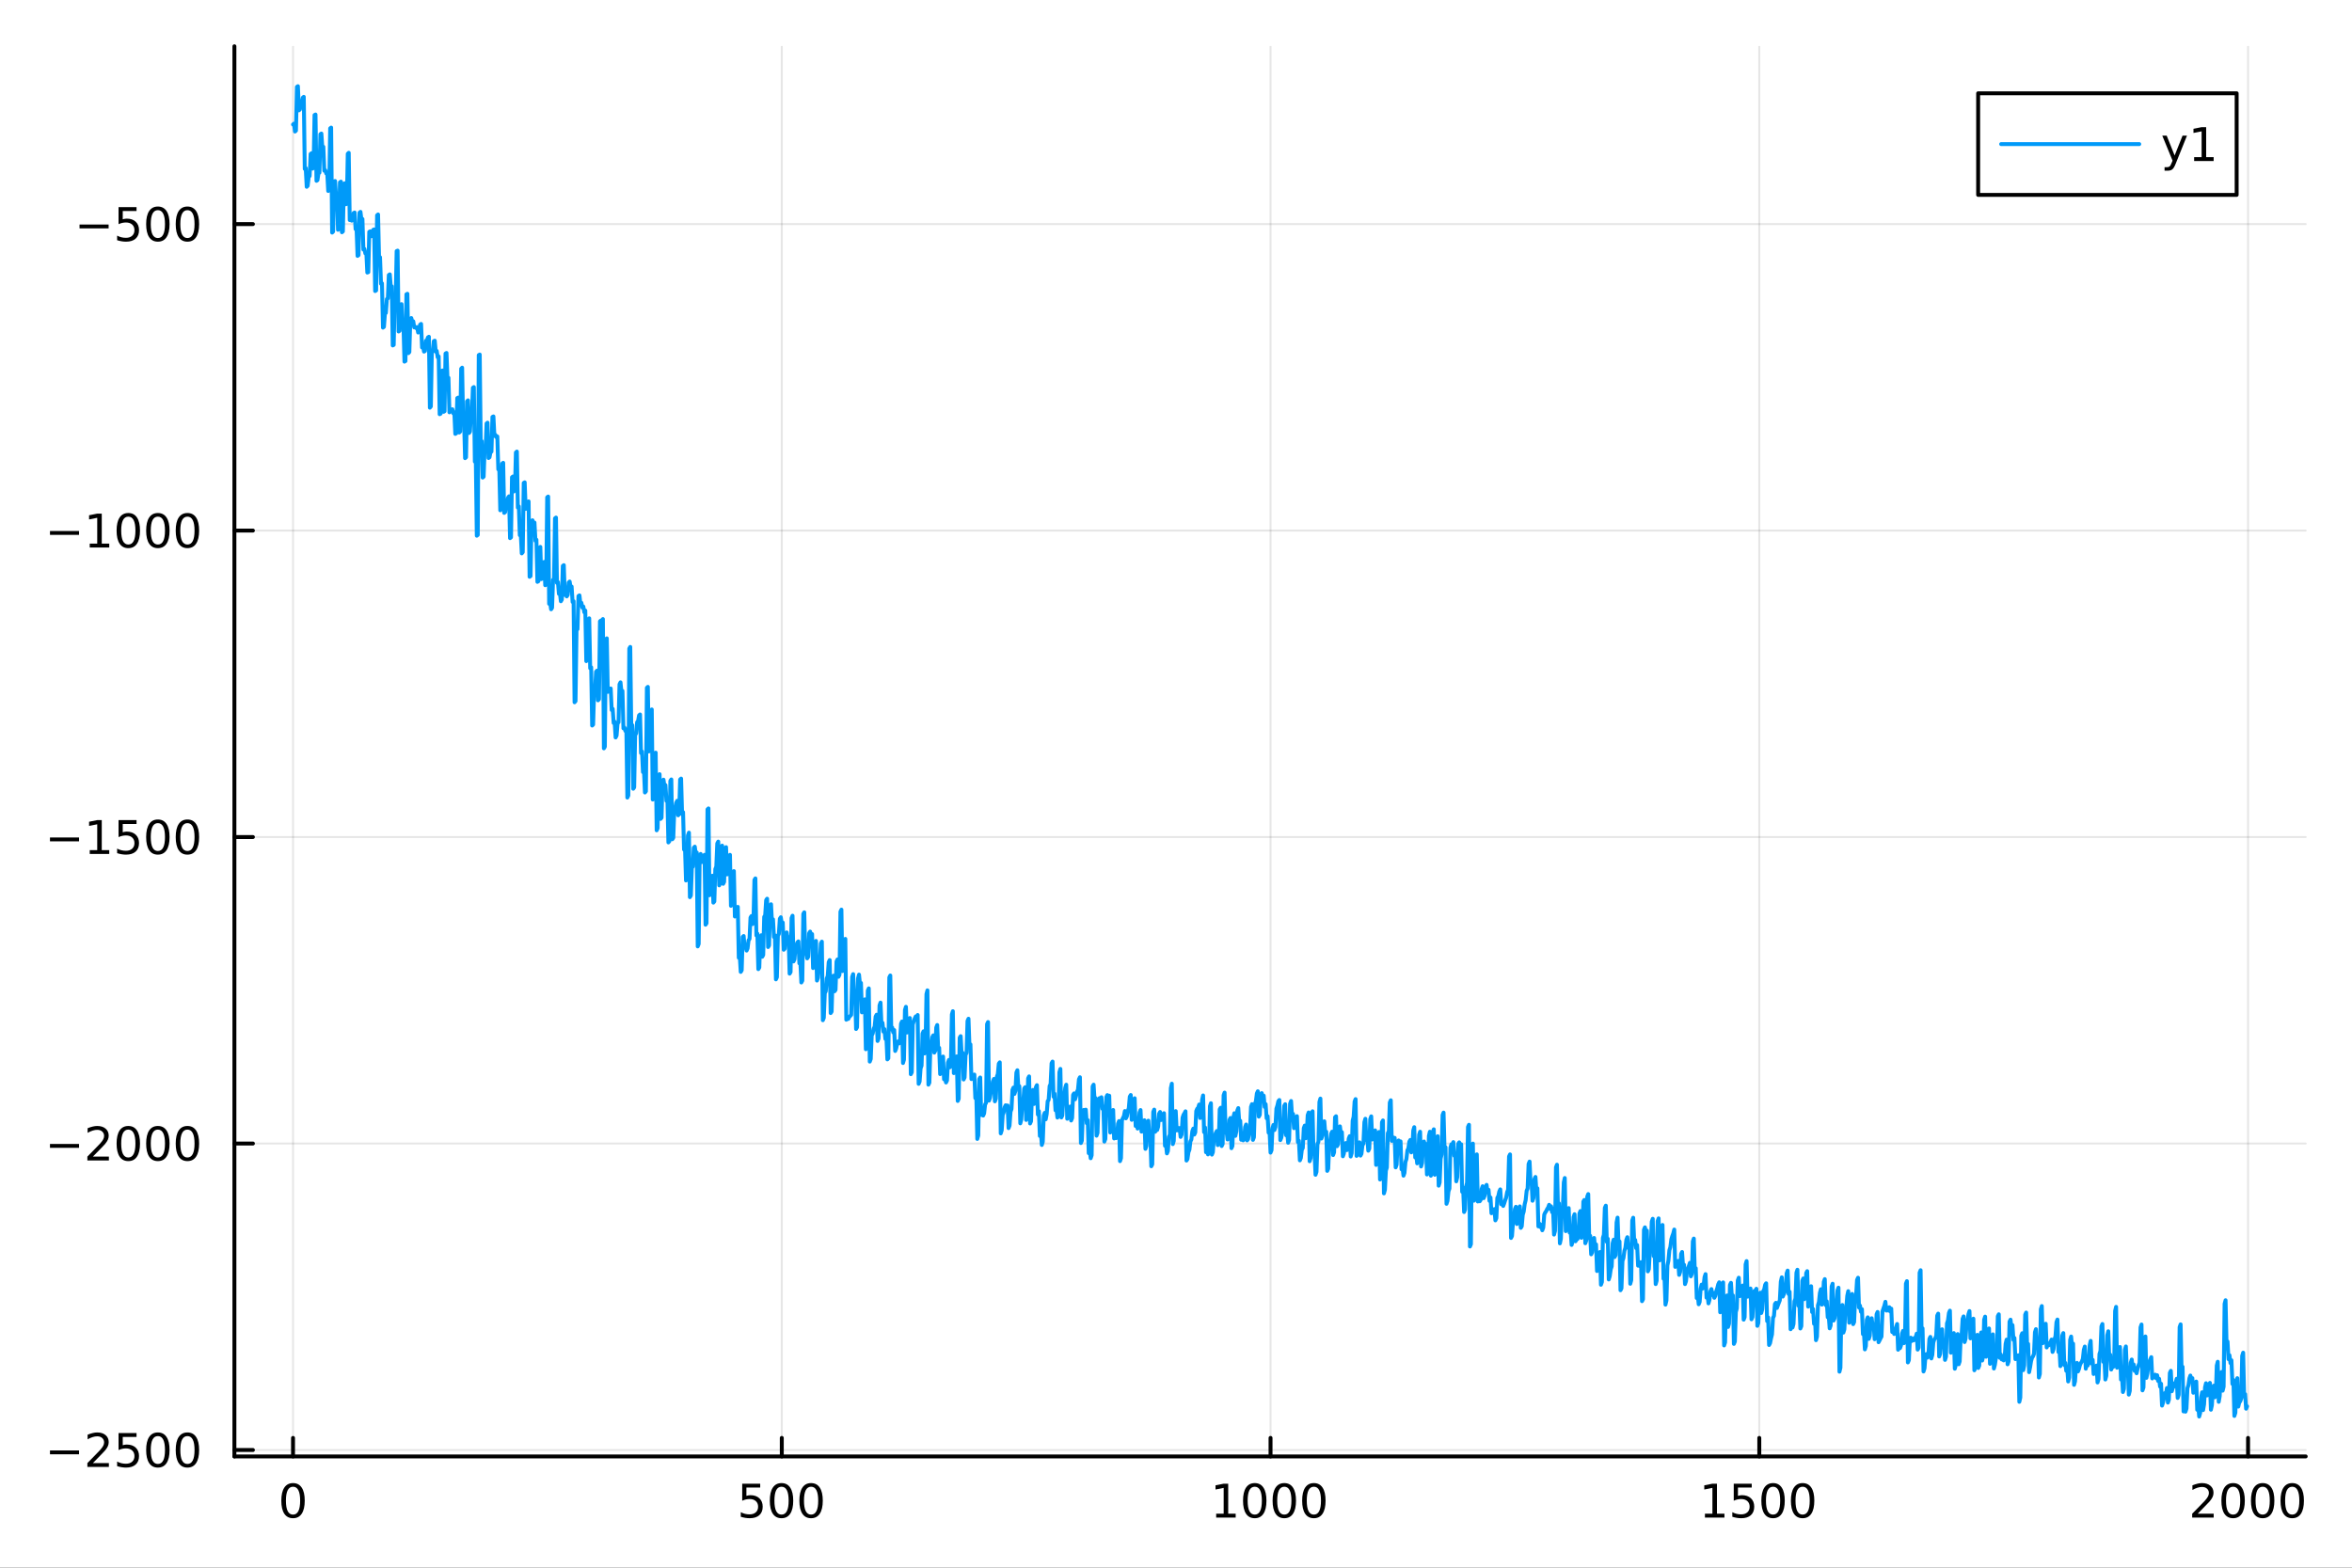 <?xml version="1.0" encoding="utf-8"?>
<svg xmlns="http://www.w3.org/2000/svg" xmlns:xlink="http://www.w3.org/1999/xlink" width="600" height="400" viewBox="0 0 2400 1600">
<rect x="0" y="0" width="2400" height="1600" fill="#333333" stroke="none"/>
<defs>
  <clipPath id="clip450">
    <rect x="0" y="0" width="2400" height="1600"/>
  </clipPath>
</defs>
<path clip-path="url(#clip450)" d="M0 1600 L2400 1600 L2400 0 L0 0  Z" fill="#ffffff" fill-rule="evenodd" fill-opacity="1"/>
<defs>
  <clipPath id="clip451">
    <rect x="480" y="0" width="1681" height="1600"/>
  </clipPath>
</defs>
<path clip-path="url(#clip450)" d="M239.19 1486.45 L2352.76 1486.45 L2352.76 47.244 L239.19 47.244  Z" fill="#ffffff" fill-rule="evenodd" fill-opacity="1"/>
<defs>
  <clipPath id="clip452">
    <rect x="239" y="47" width="2115" height="1440"/>
  </clipPath>
</defs>
<polyline clip-path="url(#clip452)" style="stroke:#000000; stroke-linecap:round; stroke-linejoin:round; stroke-width:2; stroke-opacity:0.1; fill:none" points="299.008,1486.45 299.008,47.244 "/>
<polyline clip-path="url(#clip452)" style="stroke:#000000; stroke-linecap:round; stroke-linejoin:round; stroke-width:2; stroke-opacity:0.1; fill:none" points="797.74,1486.45 797.74,47.244 "/>
<polyline clip-path="url(#clip452)" style="stroke:#000000; stroke-linecap:round; stroke-linejoin:round; stroke-width:2; stroke-opacity:0.1; fill:none" points="1296.47,1486.45 1296.47,47.244 "/>
<polyline clip-path="url(#clip452)" style="stroke:#000000; stroke-linecap:round; stroke-linejoin:round; stroke-width:2; stroke-opacity:0.1; fill:none" points="1795.2,1486.45 1795.2,47.244 "/>
<polyline clip-path="url(#clip452)" style="stroke:#000000; stroke-linecap:round; stroke-linejoin:round; stroke-width:2; stroke-opacity:0.1; fill:none" points="2293.94,1486.45 2293.94,47.244 "/>
<polyline clip-path="url(#clip450)" style="stroke:#000000; stroke-linecap:round; stroke-linejoin:round; stroke-width:4; stroke-opacity:1; fill:none" points="239.19,1486.45 2352.76,1486.45 "/>
<polyline clip-path="url(#clip450)" style="stroke:#000000; stroke-linecap:round; stroke-linejoin:round; stroke-width:4; stroke-opacity:1; fill:none" points="299.008,1486.45 299.008,1467.55 "/>
<polyline clip-path="url(#clip450)" style="stroke:#000000; stroke-linecap:round; stroke-linejoin:round; stroke-width:4; stroke-opacity:1; fill:none" points="797.74,1486.45 797.74,1467.55 "/>
<polyline clip-path="url(#clip450)" style="stroke:#000000; stroke-linecap:round; stroke-linejoin:round; stroke-width:4; stroke-opacity:1; fill:none" points="1296.47,1486.45 1296.47,1467.55 "/>
<polyline clip-path="url(#clip450)" style="stroke:#000000; stroke-linecap:round; stroke-linejoin:round; stroke-width:4; stroke-opacity:1; fill:none" points="1795.2,1486.45 1795.2,1467.55 "/>
<polyline clip-path="url(#clip450)" style="stroke:#000000; stroke-linecap:round; stroke-linejoin:round; stroke-width:4; stroke-opacity:1; fill:none" points="2293.94,1486.45 2293.94,1467.55 "/>
<path clip-path="url(#clip450)" d="M299.008 1517.37 Q295.397 1517.37 293.568 1520.93 Q291.763 1524.47 291.763 1531.6 Q291.763 1538.71 293.568 1542.27 Q295.397 1545.82 299.008 1545.82 Q302.643 1545.82 304.448 1542.27 Q306.277 1538.71 306.277 1531.6 Q306.277 1524.47 304.448 1520.93 Q302.643 1517.37 299.008 1517.37 M299.008 1513.66 Q304.818 1513.66 307.874 1518.27 Q310.953 1522.85 310.953 1531.6 Q310.953 1540.33 307.874 1544.94 Q304.818 1549.52 299.008 1549.52 Q293.198 1549.52 290.119 1544.94 Q287.064 1540.33 287.064 1531.6 Q287.064 1522.85 290.119 1518.27 Q293.198 1513.66 299.008 1513.66 Z" fill="#000000" fill-rule="nonzero" fill-opacity="1" /><path clip-path="url(#clip450)" d="M757.358 1514.29 L775.715 1514.29 L775.715 1518.22 L761.641 1518.22 L761.641 1526.7 Q762.659 1526.35 763.678 1526.19 Q764.696 1526 765.715 1526 Q771.502 1526 774.881 1529.17 Q778.261 1532.34 778.261 1537.76 Q778.261 1543.34 774.789 1546.44 Q771.317 1549.52 764.997 1549.52 Q762.821 1549.52 760.553 1549.15 Q758.307 1548.78 755.9 1548.04 L755.9 1543.34 Q757.983 1544.47 760.206 1545.03 Q762.428 1545.58 764.905 1545.58 Q768.909 1545.58 771.247 1543.48 Q773.585 1541.37 773.585 1537.76 Q773.585 1534.15 771.247 1532.04 Q768.909 1529.94 764.905 1529.94 Q763.03 1529.94 761.155 1530.35 Q759.303 1530.77 757.358 1531.65 L757.358 1514.29 Z" fill="#000000" fill-rule="nonzero" fill-opacity="1" /><path clip-path="url(#clip450)" d="M797.474 1517.37 Q793.863 1517.37 792.034 1520.93 Q790.229 1524.47 790.229 1531.6 Q790.229 1538.71 792.034 1542.27 Q793.863 1545.82 797.474 1545.82 Q801.108 1545.82 802.914 1542.27 Q804.742 1538.71 804.742 1531.6 Q804.742 1524.47 802.914 1520.93 Q801.108 1517.37 797.474 1517.37 M797.474 1513.66 Q803.284 1513.66 806.34 1518.27 Q809.418 1522.85 809.418 1531.6 Q809.418 1540.33 806.34 1544.94 Q803.284 1549.52 797.474 1549.52 Q791.664 1549.52 788.585 1544.94 Q785.529 1540.33 785.529 1531.6 Q785.529 1522.85 788.585 1518.27 Q791.664 1513.66 797.474 1513.66 Z" fill="#000000" fill-rule="nonzero" fill-opacity="1" /><path clip-path="url(#clip450)" d="M827.636 1517.37 Q824.025 1517.37 822.196 1520.93 Q820.39 1524.47 820.39 1531.6 Q820.39 1538.71 822.196 1542.27 Q824.025 1545.82 827.636 1545.82 Q831.27 1545.82 833.076 1542.27 Q834.904 1538.71 834.904 1531.6 Q834.904 1524.47 833.076 1520.93 Q831.27 1517.37 827.636 1517.37 M827.636 1513.66 Q833.446 1513.66 836.501 1518.27 Q839.58 1522.85 839.58 1531.6 Q839.58 1540.33 836.501 1544.94 Q833.446 1549.52 827.636 1549.52 Q821.826 1549.52 818.747 1544.94 Q815.691 1540.33 815.691 1531.6 Q815.691 1522.85 818.747 1518.27 Q821.826 1513.66 827.636 1513.66 Z" fill="#000000" fill-rule="nonzero" fill-opacity="1" /><path clip-path="url(#clip450)" d="M1241 1544.91 L1248.64 1544.91 L1248.64 1518.55 L1240.33 1520.21 L1240.33 1515.95 L1248.59 1514.29 L1253.27 1514.29 L1253.27 1544.91 L1260.9 1544.91 L1260.9 1548.85 L1241 1548.85 L1241 1544.91 Z" fill="#000000" fill-rule="nonzero" fill-opacity="1" /><path clip-path="url(#clip450)" d="M1280.35 1517.37 Q1276.74 1517.37 1274.91 1520.93 Q1273.1 1524.47 1273.1 1531.6 Q1273.1 1538.71 1274.91 1542.27 Q1276.74 1545.82 1280.35 1545.82 Q1283.98 1545.82 1285.79 1542.27 Q1287.62 1538.71 1287.62 1531.6 Q1287.62 1524.47 1285.79 1520.93 Q1283.98 1517.37 1280.35 1517.37 M1280.35 1513.66 Q1286.16 1513.66 1289.21 1518.27 Q1292.29 1522.85 1292.29 1531.6 Q1292.29 1540.33 1289.21 1544.94 Q1286.16 1549.52 1280.35 1549.52 Q1274.54 1549.52 1271.46 1544.94 Q1268.4 1540.33 1268.4 1531.6 Q1268.4 1522.85 1271.46 1518.27 Q1274.54 1513.66 1280.35 1513.66 Z" fill="#000000" fill-rule="nonzero" fill-opacity="1" /><path clip-path="url(#clip450)" d="M1310.51 1517.37 Q1306.9 1517.37 1305.07 1520.93 Q1303.27 1524.47 1303.27 1531.6 Q1303.27 1538.71 1305.07 1542.27 Q1306.9 1545.82 1310.51 1545.82 Q1314.15 1545.82 1315.95 1542.27 Q1317.78 1538.71 1317.78 1531.6 Q1317.78 1524.47 1315.95 1520.93 Q1314.15 1517.37 1310.51 1517.37 M1310.51 1513.66 Q1316.32 1513.66 1319.38 1518.27 Q1322.46 1522.85 1322.46 1531.6 Q1322.46 1540.33 1319.38 1544.94 Q1316.32 1549.52 1310.51 1549.52 Q1304.7 1549.52 1301.62 1544.94 Q1298.57 1540.33 1298.57 1531.6 Q1298.57 1522.85 1301.62 1518.27 Q1304.7 1513.66 1310.51 1513.66 Z" fill="#000000" fill-rule="nonzero" fill-opacity="1" /><path clip-path="url(#clip450)" d="M1340.67 1517.37 Q1337.06 1517.37 1335.23 1520.93 Q1333.43 1524.47 1333.43 1531.6 Q1333.43 1538.71 1335.23 1542.27 Q1337.06 1545.82 1340.67 1545.82 Q1344.31 1545.82 1346.11 1542.27 Q1347.94 1538.71 1347.94 1531.6 Q1347.94 1524.47 1346.11 1520.93 Q1344.31 1517.37 1340.67 1517.37 M1340.67 1513.66 Q1346.48 1513.66 1349.54 1518.27 Q1352.62 1522.85 1352.62 1531.6 Q1352.62 1540.33 1349.54 1544.94 Q1346.48 1549.52 1340.67 1549.52 Q1334.86 1549.52 1331.78 1544.94 Q1328.73 1540.33 1328.73 1531.6 Q1328.73 1522.85 1331.78 1518.27 Q1334.86 1513.66 1340.67 1513.66 Z" fill="#000000" fill-rule="nonzero" fill-opacity="1" /><path clip-path="url(#clip450)" d="M1739.73 1544.91 L1747.37 1544.91 L1747.37 1518.55 L1739.06 1520.21 L1739.06 1515.95 L1747.32 1514.29 L1752 1514.29 L1752 1544.91 L1759.64 1544.91 L1759.64 1548.85 L1739.73 1548.85 L1739.73 1544.91 Z" fill="#000000" fill-rule="nonzero" fill-opacity="1" /><path clip-path="url(#clip450)" d="M1769.13 1514.29 L1787.48 1514.29 L1787.48 1518.22 L1773.41 1518.22 L1773.41 1526.7 Q1774.43 1526.35 1775.45 1526.19 Q1776.47 1526 1777.48 1526 Q1783.27 1526 1786.65 1529.17 Q1790.03 1532.34 1790.03 1537.76 Q1790.03 1543.34 1786.56 1546.44 Q1783.09 1549.52 1776.77 1549.52 Q1774.59 1549.52 1772.32 1549.15 Q1770.08 1548.78 1767.67 1548.04 L1767.67 1543.34 Q1769.75 1544.47 1771.97 1545.03 Q1774.2 1545.58 1776.67 1545.58 Q1780.68 1545.58 1783.02 1543.48 Q1785.35 1541.37 1785.35 1537.76 Q1785.35 1534.15 1783.02 1532.04 Q1780.68 1529.94 1776.67 1529.94 Q1774.8 1529.94 1772.92 1530.35 Q1771.07 1530.77 1769.13 1531.65 L1769.13 1514.29 Z" fill="#000000" fill-rule="nonzero" fill-opacity="1" /><path clip-path="url(#clip450)" d="M1809.24 1517.37 Q1805.63 1517.37 1803.8 1520.93 Q1802 1524.47 1802 1531.6 Q1802 1538.71 1803.8 1542.27 Q1805.63 1545.82 1809.24 1545.82 Q1812.88 1545.82 1814.68 1542.27 Q1816.51 1538.71 1816.51 1531.6 Q1816.51 1524.47 1814.68 1520.93 Q1812.88 1517.37 1809.24 1517.37 M1809.24 1513.66 Q1815.05 1513.66 1818.11 1518.27 Q1821.19 1522.85 1821.19 1531.6 Q1821.19 1540.33 1818.11 1544.94 Q1815.05 1549.52 1809.24 1549.52 Q1803.43 1549.52 1800.35 1544.94 Q1797.3 1540.33 1797.3 1531.6 Q1797.3 1522.85 1800.35 1518.27 Q1803.43 1513.66 1809.24 1513.66 Z" fill="#000000" fill-rule="nonzero" fill-opacity="1" /><path clip-path="url(#clip450)" d="M1839.4 1517.37 Q1835.79 1517.37 1833.97 1520.93 Q1832.16 1524.47 1832.16 1531.6 Q1832.16 1538.71 1833.97 1542.27 Q1835.79 1545.82 1839.4 1545.82 Q1843.04 1545.82 1844.84 1542.27 Q1846.67 1538.71 1846.67 1531.6 Q1846.67 1524.47 1844.84 1520.93 Q1843.04 1517.37 1839.4 1517.37 M1839.4 1513.66 Q1845.21 1513.66 1848.27 1518.27 Q1851.35 1522.85 1851.35 1531.6 Q1851.35 1540.33 1848.27 1544.94 Q1845.21 1549.52 1839.4 1549.52 Q1833.59 1549.52 1830.52 1544.94 Q1827.46 1540.33 1827.46 1531.6 Q1827.46 1522.85 1830.52 1518.27 Q1833.59 1513.66 1839.4 1513.66 Z" fill="#000000" fill-rule="nonzero" fill-opacity="1" /><path clip-path="url(#clip450)" d="M2242.55 1544.91 L2258.87 1544.91 L2258.87 1548.85 L2236.92 1548.85 L2236.92 1544.91 Q2239.58 1542.16 2244.17 1537.53 Q2248.77 1532.88 2249.95 1531.53 Q2252.2 1529.01 2253.08 1527.27 Q2253.98 1525.51 2253.98 1523.82 Q2253.98 1521.07 2252.04 1519.33 Q2250.12 1517.6 2247.01 1517.6 Q2244.82 1517.6 2242.36 1518.36 Q2239.93 1519.13 2237.15 1520.68 L2237.15 1515.95 Q2239.98 1514.82 2242.43 1514.24 Q2244.88 1513.66 2246.92 1513.66 Q2252.29 1513.66 2255.49 1516.35 Q2258.68 1519.03 2258.68 1523.52 Q2258.68 1525.65 2257.87 1527.57 Q2257.08 1529.47 2254.98 1532.07 Q2254.4 1532.74 2251.3 1535.95 Q2248.19 1539.15 2242.55 1544.91 Z" fill="#000000" fill-rule="nonzero" fill-opacity="1" /><path clip-path="url(#clip450)" d="M2278.68 1517.37 Q2275.07 1517.37 2273.24 1520.93 Q2271.44 1524.47 2271.44 1531.6 Q2271.44 1538.71 2273.24 1542.27 Q2275.07 1545.82 2278.68 1545.82 Q2282.32 1545.82 2284.12 1542.27 Q2285.95 1538.71 2285.95 1531.6 Q2285.95 1524.47 2284.12 1520.93 Q2282.32 1517.37 2278.68 1517.37 M2278.68 1513.66 Q2284.49 1513.66 2287.55 1518.27 Q2290.63 1522.85 2290.63 1531.6 Q2290.63 1540.33 2287.55 1544.94 Q2284.49 1549.52 2278.68 1549.52 Q2272.87 1549.52 2269.79 1544.94 Q2266.74 1540.33 2266.74 1531.6 Q2266.74 1522.85 2269.79 1518.27 Q2272.87 1513.66 2278.68 1513.66 Z" fill="#000000" fill-rule="nonzero" fill-opacity="1" /><path clip-path="url(#clip450)" d="M2308.84 1517.37 Q2305.23 1517.37 2303.4 1520.93 Q2301.6 1524.47 2301.6 1531.6 Q2301.6 1538.71 2303.4 1542.27 Q2305.23 1545.82 2308.84 1545.82 Q2312.48 1545.82 2314.28 1542.27 Q2316.11 1538.71 2316.11 1531.6 Q2316.11 1524.47 2314.28 1520.93 Q2312.48 1517.37 2308.84 1517.37 M2308.84 1513.66 Q2314.65 1513.66 2317.71 1518.27 Q2320.79 1522.85 2320.79 1531.6 Q2320.79 1540.33 2317.71 1544.94 Q2314.65 1549.52 2308.84 1549.52 Q2303.03 1549.52 2299.95 1544.94 Q2296.9 1540.33 2296.9 1531.6 Q2296.9 1522.85 2299.95 1518.27 Q2303.03 1513.66 2308.84 1513.66 Z" fill="#000000" fill-rule="nonzero" fill-opacity="1" /><path clip-path="url(#clip450)" d="M2339 1517.37 Q2335.39 1517.37 2333.56 1520.93 Q2331.76 1524.47 2331.76 1531.6 Q2331.76 1538.71 2333.56 1542.27 Q2335.39 1545.82 2339 1545.82 Q2342.64 1545.82 2344.44 1542.27 Q2346.27 1538.71 2346.27 1531.6 Q2346.27 1524.47 2344.44 1520.93 Q2342.64 1517.37 2339 1517.37 M2339 1513.66 Q2344.81 1513.66 2347.87 1518.27 Q2350.95 1522.85 2350.95 1531.6 Q2350.95 1540.33 2347.87 1544.94 Q2344.81 1549.52 2339 1549.52 Q2333.19 1549.52 2330.12 1544.94 Q2327.06 1540.33 2327.06 1531.6 Q2327.06 1522.85 2330.12 1518.27 Q2333.19 1513.66 2339 1513.66 Z" fill="#000000" fill-rule="nonzero" fill-opacity="1" /><polyline clip-path="url(#clip452)" style="stroke:#000000; stroke-linecap:round; stroke-linejoin:round; stroke-width:2; stroke-opacity:0.1; fill:none" points="239.19,1479.89 2352.76,1479.89 "/>
<polyline clip-path="url(#clip452)" style="stroke:#000000; stroke-linecap:round; stroke-linejoin:round; stroke-width:2; stroke-opacity:0.1; fill:none" points="239.19,1167.09 2352.76,1167.09 "/>
<polyline clip-path="url(#clip452)" style="stroke:#000000; stroke-linecap:round; stroke-linejoin:round; stroke-width:2; stroke-opacity:0.1; fill:none" points="239.19,854.294 2352.76,854.294 "/>
<polyline clip-path="url(#clip452)" style="stroke:#000000; stroke-linecap:round; stroke-linejoin:round; stroke-width:2; stroke-opacity:0.1; fill:none" points="239.19,541.498 2352.76,541.498 "/>
<polyline clip-path="url(#clip452)" style="stroke:#000000; stroke-linecap:round; stroke-linejoin:round; stroke-width:2; stroke-opacity:0.1; fill:none" points="239.19,228.701 2352.76,228.701 "/>
<polyline clip-path="url(#clip450)" style="stroke:#000000; stroke-linecap:round; stroke-linejoin:round; stroke-width:4; stroke-opacity:1; fill:none" points="239.19,1486.45 239.19,47.244 "/>
<polyline clip-path="url(#clip450)" style="stroke:#000000; stroke-linecap:round; stroke-linejoin:round; stroke-width:4; stroke-opacity:1; fill:none" points="239.19,1479.89 258.088,1479.89 "/>
<polyline clip-path="url(#clip450)" style="stroke:#000000; stroke-linecap:round; stroke-linejoin:round; stroke-width:4; stroke-opacity:1; fill:none" points="239.19,1167.09 258.088,1167.09 "/>
<polyline clip-path="url(#clip450)" style="stroke:#000000; stroke-linecap:round; stroke-linejoin:round; stroke-width:4; stroke-opacity:1; fill:none" points="239.19,854.294 258.088,854.294 "/>
<polyline clip-path="url(#clip450)" style="stroke:#000000; stroke-linecap:round; stroke-linejoin:round; stroke-width:4; stroke-opacity:1; fill:none" points="239.19,541.498 258.088,541.498 "/>
<polyline clip-path="url(#clip450)" style="stroke:#000000; stroke-linecap:round; stroke-linejoin:round; stroke-width:4; stroke-opacity:1; fill:none" points="239.19,228.701 258.088,228.701 "/>
<path clip-path="url(#clip450)" d="M50.992 1480.34 L80.668 1480.34 L80.668 1484.27 L50.992 1484.27 L50.992 1480.34 Z" fill="#000000" fill-rule="nonzero" fill-opacity="1" /><path clip-path="url(#clip450)" d="M94.788 1493.23 L111.108 1493.23 L111.108 1497.17 L89.163 1497.17 L89.163 1493.23 Q91.825 1490.48 96.409 1485.85 Q101.015 1481.19 102.196 1479.85 Q104.441 1477.33 105.321 1475.59 Q106.223 1473.83 106.223 1472.14 Q106.223 1469.39 104.279 1467.65 Q102.358 1465.92 99.256 1465.92 Q97.057 1465.92 94.603 1466.68 Q92.172 1467.44 89.395 1469 L89.395 1464.27 Q92.219 1463.14 94.672 1462.56 Q97.126 1461.98 99.163 1461.98 Q104.534 1461.98 107.728 1464.67 Q110.922 1467.35 110.922 1471.84 Q110.922 1473.97 110.112 1475.89 Q109.325 1477.79 107.219 1480.38 Q106.64 1481.06 103.538 1484.27 Q100.436 1487.47 94.788 1493.23 Z" fill="#000000" fill-rule="nonzero" fill-opacity="1" /><path clip-path="url(#clip450)" d="M120.969 1462.61 L139.325 1462.61 L139.325 1466.54 L125.251 1466.54 L125.251 1475.01 Q126.27 1474.67 127.288 1474.5 Q128.307 1474.32 129.325 1474.32 Q135.112 1474.32 138.492 1477.49 Q141.871 1480.66 141.871 1486.08 Q141.871 1491.66 138.399 1494.76 Q134.927 1497.84 128.607 1497.84 Q126.432 1497.84 124.163 1497.47 Q121.918 1497.1 119.51 1496.36 L119.51 1491.66 Q121.594 1492.79 123.816 1493.35 Q126.038 1493.9 128.515 1493.9 Q132.519 1493.9 134.857 1491.8 Q137.195 1489.69 137.195 1486.08 Q137.195 1482.47 134.857 1480.36 Q132.519 1478.25 128.515 1478.25 Q126.64 1478.25 124.765 1478.67 Q122.913 1479.09 120.969 1479.97 L120.969 1462.61 Z" fill="#000000" fill-rule="nonzero" fill-opacity="1" /><path clip-path="url(#clip450)" d="M161.084 1465.69 Q157.473 1465.69 155.644 1469.25 Q153.839 1472.79 153.839 1479.92 Q153.839 1487.03 155.644 1490.59 Q157.473 1494.13 161.084 1494.13 Q164.718 1494.13 166.524 1490.59 Q168.353 1487.03 168.353 1479.92 Q168.353 1472.79 166.524 1469.25 Q164.718 1465.69 161.084 1465.69 M161.084 1461.98 Q166.894 1461.98 169.95 1466.59 Q173.029 1471.17 173.029 1479.92 Q173.029 1488.65 169.95 1493.25 Q166.894 1497.84 161.084 1497.84 Q155.274 1497.84 152.195 1493.25 Q149.14 1488.65 149.14 1479.92 Q149.14 1471.17 152.195 1466.59 Q155.274 1461.98 161.084 1461.98 Z" fill="#000000" fill-rule="nonzero" fill-opacity="1" /><path clip-path="url(#clip450)" d="M191.246 1465.69 Q187.635 1465.69 185.806 1469.25 Q184.001 1472.79 184.001 1479.92 Q184.001 1487.03 185.806 1490.59 Q187.635 1494.13 191.246 1494.13 Q194.88 1494.13 196.686 1490.59 Q198.514 1487.03 198.514 1479.92 Q198.514 1472.79 196.686 1469.25 Q194.88 1465.69 191.246 1465.69 M191.246 1461.98 Q197.056 1461.98 200.112 1466.59 Q203.19 1471.17 203.19 1479.92 Q203.19 1488.65 200.112 1493.25 Q197.056 1497.84 191.246 1497.84 Q185.436 1497.84 182.357 1493.25 Q179.302 1488.65 179.302 1479.92 Q179.302 1471.17 182.357 1466.59 Q185.436 1461.98 191.246 1461.98 Z" fill="#000000" fill-rule="nonzero" fill-opacity="1" /><path clip-path="url(#clip450)" d="M50.992 1167.54 L80.668 1167.54 L80.668 1171.48 L50.992 1171.48 L50.992 1167.54 Z" fill="#000000" fill-rule="nonzero" fill-opacity="1" /><path clip-path="url(#clip450)" d="M94.788 1180.44 L111.108 1180.44 L111.108 1184.37 L89.163 1184.37 L89.163 1180.44 Q91.825 1177.68 96.409 1173.05 Q101.015 1168.4 102.196 1167.06 Q104.441 1164.53 105.321 1162.8 Q106.223 1161.04 106.223 1159.35 Q106.223 1156.59 104.279 1154.86 Q102.358 1153.12 99.256 1153.12 Q97.057 1153.12 94.603 1153.88 Q92.172 1154.65 89.395 1156.2 L89.395 1151.48 Q92.219 1150.34 94.672 1149.76 Q97.126 1149.19 99.163 1149.19 Q104.534 1149.19 107.728 1151.87 Q110.922 1154.56 110.922 1159.05 Q110.922 1161.18 110.112 1163.1 Q109.325 1165 107.219 1167.59 Q106.64 1168.26 103.538 1171.48 Q100.436 1174.67 94.788 1180.44 Z" fill="#000000" fill-rule="nonzero" fill-opacity="1" /><path clip-path="url(#clip450)" d="M130.922 1152.89 Q127.311 1152.89 125.482 1156.45 Q123.677 1160 123.677 1167.13 Q123.677 1174.23 125.482 1177.8 Q127.311 1181.34 130.922 1181.34 Q134.556 1181.34 136.362 1177.8 Q138.191 1174.23 138.191 1167.13 Q138.191 1160 136.362 1156.45 Q134.556 1152.89 130.922 1152.89 M130.922 1149.19 Q136.732 1149.19 139.788 1153.79 Q142.867 1158.38 142.867 1167.13 Q142.867 1175.85 139.788 1180.46 Q136.732 1185.04 130.922 1185.04 Q125.112 1185.04 122.033 1180.46 Q118.978 1175.85 118.978 1167.13 Q118.978 1158.38 122.033 1153.79 Q125.112 1149.19 130.922 1149.19 Z" fill="#000000" fill-rule="nonzero" fill-opacity="1" /><path clip-path="url(#clip450)" d="M161.084 1152.89 Q157.473 1152.89 155.644 1156.45 Q153.839 1160 153.839 1167.13 Q153.839 1174.23 155.644 1177.8 Q157.473 1181.34 161.084 1181.34 Q164.718 1181.34 166.524 1177.8 Q168.353 1174.23 168.353 1167.13 Q168.353 1160 166.524 1156.45 Q164.718 1152.89 161.084 1152.89 M161.084 1149.19 Q166.894 1149.19 169.95 1153.79 Q173.029 1158.38 173.029 1167.13 Q173.029 1175.85 169.95 1180.46 Q166.894 1185.04 161.084 1185.04 Q155.274 1185.04 152.195 1180.46 Q149.14 1175.85 149.14 1167.13 Q149.14 1158.38 152.195 1153.79 Q155.274 1149.19 161.084 1149.19 Z" fill="#000000" fill-rule="nonzero" fill-opacity="1" /><path clip-path="url(#clip450)" d="M191.246 1152.89 Q187.635 1152.89 185.806 1156.45 Q184.001 1160 184.001 1167.13 Q184.001 1174.23 185.806 1177.8 Q187.635 1181.34 191.246 1181.34 Q194.88 1181.34 196.686 1177.8 Q198.514 1174.23 198.514 1167.13 Q198.514 1160 196.686 1156.45 Q194.88 1152.89 191.246 1152.89 M191.246 1149.19 Q197.056 1149.19 200.112 1153.79 Q203.19 1158.38 203.19 1167.13 Q203.19 1175.85 200.112 1180.46 Q197.056 1185.04 191.246 1185.04 Q185.436 1185.04 182.357 1180.46 Q179.302 1175.85 179.302 1167.13 Q179.302 1158.38 182.357 1153.79 Q185.436 1149.19 191.246 1149.19 Z" fill="#000000" fill-rule="nonzero" fill-opacity="1" /><path clip-path="url(#clip450)" d="M50.992 854.745 L80.668 854.745 L80.668 858.681 L50.992 858.681 L50.992 854.745 Z" fill="#000000" fill-rule="nonzero" fill-opacity="1" /><path clip-path="url(#clip450)" d="M91.571 867.639 L99.21 867.639 L99.21 841.273 L90.899 842.94 L90.899 838.681 L99.163 837.014 L103.839 837.014 L103.839 867.639 L111.478 867.639 L111.478 871.574 L91.571 871.574 L91.571 867.639 Z" fill="#000000" fill-rule="nonzero" fill-opacity="1" /><path clip-path="url(#clip450)" d="M120.969 837.014 L139.325 837.014 L139.325 840.949 L125.251 840.949 L125.251 849.421 Q126.27 849.074 127.288 848.912 Q128.307 848.727 129.325 848.727 Q135.112 848.727 138.492 851.898 Q141.871 855.07 141.871 860.486 Q141.871 866.065 138.399 869.167 Q134.927 872.245 128.607 872.245 Q126.432 872.245 124.163 871.875 Q121.918 871.505 119.51 870.764 L119.51 866.065 Q121.594 867.199 123.816 867.755 Q126.038 868.31 128.515 868.31 Q132.519 868.31 134.857 866.204 Q137.195 864.097 137.195 860.486 Q137.195 856.875 134.857 854.769 Q132.519 852.662 128.515 852.662 Q126.64 852.662 124.765 853.079 Q122.913 853.495 120.969 854.375 L120.969 837.014 Z" fill="#000000" fill-rule="nonzero" fill-opacity="1" /><path clip-path="url(#clip450)" d="M161.084 840.093 Q157.473 840.093 155.644 843.658 Q153.839 847.199 153.839 854.329 Q153.839 861.435 155.644 865 Q157.473 868.542 161.084 868.542 Q164.718 868.542 166.524 865 Q168.353 861.435 168.353 854.329 Q168.353 847.199 166.524 843.658 Q164.718 840.093 161.084 840.093 M161.084 836.389 Q166.894 836.389 169.95 840.996 Q173.029 845.579 173.029 854.329 Q173.029 863.056 169.95 867.662 Q166.894 872.245 161.084 872.245 Q155.274 872.245 152.195 867.662 Q149.14 863.056 149.14 854.329 Q149.14 845.579 152.195 840.996 Q155.274 836.389 161.084 836.389 Z" fill="#000000" fill-rule="nonzero" fill-opacity="1" /><path clip-path="url(#clip450)" d="M191.246 840.093 Q187.635 840.093 185.806 843.658 Q184.001 847.199 184.001 854.329 Q184.001 861.435 185.806 865 Q187.635 868.542 191.246 868.542 Q194.88 868.542 196.686 865 Q198.514 861.435 198.514 854.329 Q198.514 847.199 196.686 843.658 Q194.88 840.093 191.246 840.093 M191.246 836.389 Q197.056 836.389 200.112 840.996 Q203.19 845.579 203.19 854.329 Q203.19 863.056 200.112 867.662 Q197.056 872.245 191.246 872.245 Q185.436 872.245 182.357 867.662 Q179.302 863.056 179.302 854.329 Q179.302 845.579 182.357 840.996 Q185.436 836.389 191.246 836.389 Z" fill="#000000" fill-rule="nonzero" fill-opacity="1" /><path clip-path="url(#clip450)" d="M50.992 541.949 L80.668 541.949 L80.668 545.884 L50.992 545.884 L50.992 541.949 Z" fill="#000000" fill-rule="nonzero" fill-opacity="1" /><path clip-path="url(#clip450)" d="M91.571 554.843 L99.21 554.843 L99.21 528.477 L90.899 530.144 L90.899 525.884 L99.163 524.218 L103.839 524.218 L103.839 554.843 L111.478 554.843 L111.478 558.778 L91.571 558.778 L91.571 554.843 Z" fill="#000000" fill-rule="nonzero" fill-opacity="1" /><path clip-path="url(#clip450)" d="M130.922 527.296 Q127.311 527.296 125.482 530.861 Q123.677 534.403 123.677 541.532 Q123.677 548.639 125.482 552.204 Q127.311 555.745 130.922 555.745 Q134.556 555.745 136.362 552.204 Q138.191 548.639 138.191 541.532 Q138.191 534.403 136.362 530.861 Q134.556 527.296 130.922 527.296 M130.922 523.593 Q136.732 523.593 139.788 528.199 Q142.867 532.782 142.867 541.532 Q142.867 550.259 139.788 554.866 Q136.732 559.449 130.922 559.449 Q125.112 559.449 122.033 554.866 Q118.978 550.259 118.978 541.532 Q118.978 532.782 122.033 528.199 Q125.112 523.593 130.922 523.593 Z" fill="#000000" fill-rule="nonzero" fill-opacity="1" /><path clip-path="url(#clip450)" d="M161.084 527.296 Q157.473 527.296 155.644 530.861 Q153.839 534.403 153.839 541.532 Q153.839 548.639 155.644 552.204 Q157.473 555.745 161.084 555.745 Q164.718 555.745 166.524 552.204 Q168.353 548.639 168.353 541.532 Q168.353 534.403 166.524 530.861 Q164.718 527.296 161.084 527.296 M161.084 523.593 Q166.894 523.593 169.95 528.199 Q173.029 532.782 173.029 541.532 Q173.029 550.259 169.95 554.866 Q166.894 559.449 161.084 559.449 Q155.274 559.449 152.195 554.866 Q149.14 550.259 149.14 541.532 Q149.14 532.782 152.195 528.199 Q155.274 523.593 161.084 523.593 Z" fill="#000000" fill-rule="nonzero" fill-opacity="1" /><path clip-path="url(#clip450)" d="M191.246 527.296 Q187.635 527.296 185.806 530.861 Q184.001 534.403 184.001 541.532 Q184.001 548.639 185.806 552.204 Q187.635 555.745 191.246 555.745 Q194.88 555.745 196.686 552.204 Q198.514 548.639 198.514 541.532 Q198.514 534.403 196.686 530.861 Q194.88 527.296 191.246 527.296 M191.246 523.593 Q197.056 523.593 200.112 528.199 Q203.19 532.782 203.19 541.532 Q203.19 550.259 200.112 554.866 Q197.056 559.449 191.246 559.449 Q185.436 559.449 182.357 554.866 Q179.302 550.259 179.302 541.532 Q179.302 532.782 182.357 528.199 Q185.436 523.593 191.246 523.593 Z" fill="#000000" fill-rule="nonzero" fill-opacity="1" /><path clip-path="url(#clip450)" d="M81.154 229.153 L110.83 229.153 L110.83 233.088 L81.154 233.088 L81.154 229.153 Z" fill="#000000" fill-rule="nonzero" fill-opacity="1" /><path clip-path="url(#clip450)" d="M120.969 211.421 L139.325 211.421 L139.325 215.357 L125.251 215.357 L125.251 223.829 Q126.27 223.481 127.288 223.319 Q128.307 223.134 129.325 223.134 Q135.112 223.134 138.492 226.306 Q141.871 229.477 141.871 234.893 Q141.871 240.472 138.399 243.574 Q134.927 246.653 128.607 246.653 Q126.432 246.653 124.163 246.282 Q121.918 245.912 119.51 245.171 L119.51 240.472 Q121.594 241.606 123.816 242.162 Q126.038 242.717 128.515 242.717 Q132.519 242.717 134.857 240.611 Q137.195 238.505 137.195 234.893 Q137.195 231.282 134.857 229.176 Q132.519 227.069 128.515 227.069 Q126.64 227.069 124.765 227.486 Q122.913 227.903 120.969 228.782 L120.969 211.421 Z" fill="#000000" fill-rule="nonzero" fill-opacity="1" /><path clip-path="url(#clip450)" d="M161.084 214.5 Q157.473 214.5 155.644 218.065 Q153.839 221.606 153.839 228.736 Q153.839 235.843 155.644 239.407 Q157.473 242.949 161.084 242.949 Q164.718 242.949 166.524 239.407 Q168.353 235.843 168.353 228.736 Q168.353 221.606 166.524 218.065 Q164.718 214.5 161.084 214.5 M161.084 210.796 Q166.894 210.796 169.95 215.403 Q173.029 219.986 173.029 228.736 Q173.029 237.463 169.95 242.069 Q166.894 246.653 161.084 246.653 Q155.274 246.653 152.195 242.069 Q149.14 237.463 149.14 228.736 Q149.14 219.986 152.195 215.403 Q155.274 210.796 161.084 210.796 Z" fill="#000000" fill-rule="nonzero" fill-opacity="1" /><path clip-path="url(#clip450)" d="M191.246 214.5 Q187.635 214.5 185.806 218.065 Q184.001 221.606 184.001 228.736 Q184.001 235.843 185.806 239.407 Q187.635 242.949 191.246 242.949 Q194.88 242.949 196.686 239.407 Q198.514 235.843 198.514 228.736 Q198.514 221.606 196.686 218.065 Q194.88 214.5 191.246 214.5 M191.246 210.796 Q197.056 210.796 200.112 215.403 Q203.19 219.986 203.19 228.736 Q203.19 237.463 200.112 242.069 Q197.056 246.653 191.246 246.653 Q185.436 246.653 182.357 242.069 Q179.302 237.463 179.302 228.736 Q179.302 219.986 182.357 215.403 Q185.436 210.796 191.246 210.796 Z" fill="#000000" fill-rule="nonzero" fill-opacity="1" /><polyline clip-path="url(#clip452)" style="stroke:#009af9; stroke-linecap:round; stroke-linejoin:round; stroke-width:4; stroke-opacity:1; fill:none" points="299.008,127.082 300.006,126.182 301.003,134.236 302.001,133.308 302.998,88.665 303.996,87.976 304.993,112.633 305.991,111.76 306.988,105.577 307.985,104.843 308.983,99.677 309.98,98.857 310.978,172.414 311.975,171.589 312.973,190.651 313.97,189.588 314.968,180.76 315.965,179.593 316.963,157.164 317.96,156.368 318.958,172.074 319.955,171.257 320.952,117.437 321.95,116.891 322.947,184.519 323.945,183.836 324.942,176.886 325.94,176.237 326.937,136.977 327.935,136.319 328.932,150.703 329.93,149.778 330.927,174.254 331.925,173.729 332.922,177.061 333.92,176.445 334.917,194.906 335.914,193.813 336.912,131.011 337.909,130.227 338.907,237.371 339.904,236.37 340.902,185.162 341.899,184.748 342.897,199.543 343.894,198.705 344.892,234.509 345.889,233.901 346.887,186.111 347.884,185.404 348.881,237.034 349.879,236.198 350.876,187.651 351.874,187.034 352.871,208.46 353.869,208.01 354.866,156.974 355.864,155.966 356.861,224.578 357.859,223.791 358.856,225.198 359.854,224.41 360.851,217.459 361.848,216.891 362.846,233.848 363.843,233.386 364.841,261.16 365.838,260.422 366.836,217.074 367.833,216.248 368.831,224.353 369.828,223.513 370.826,254.706 371.823,253.98 372.821,258.641 373.818,257.849 374.816,278.167 375.813,277.731 376.81,236.62 377.808,236.123 378.805,241.162 379.803,240.679 380.8,234.585 381.798,234.171 382.795,297.044 383.793,296.419 384.79,219.74 385.788,218.898 386.785,262.945 387.783,262.521 388.78,289.592 389.777,289.162 390.775,334.384 391.772,333.571 392.77,320.262 393.767,319.342 394.765,305.178 395.762,304.55 396.76,280.694 397.757,280.024 398.755,292.928 399.752,292.16 400.75,352.557 401.747,351.994 402.744,306.34 403.742,305.535 404.739,256.291 405.737,255.821 406.734,338.324 407.732,337.614 408.729,311.14 409.727,310.403 410.724,333.476 411.722,333.039 412.719,369.083 413.717,368.492 414.714,300.389 415.712,299.831 416.709,360.423 417.706,359.299 418.704,325.695 419.701,324.594 420.699,328.552 421.696,327.917 422.694,334.172 423.691,333.655 424.689,334.898 425.686,333.857 426.684,339.376 427.681,338.727 428.679,331.352 429.676,330.608 430.673,354.64 431.671,353.179 432.668,358.842 433.666,358.224 434.663,347.752 435.661,347.256 436.658,344.359 437.656,343.712 438.653,416.075 439.651,414.828 440.648,359.007 441.646,358.365 442.643,348.246 443.64,347.711 444.638,358.976 445.635,358.141 446.633,364.654 447.63,363.78 448.628,422.75 449.625,422.176 450.623,378.622 451.62,378.132 452.618,420.316 453.615,419.714 454.613,360.863 455.61,360.232 456.608,386.331 457.605,385.549 458.602,420.807 459.6,419.795 460.597,418.497 461.595,417.687 462.592,421.886 463.59,420.82 464.587,442.808 465.585,442.191 466.582,406.337 467.58,405.788 468.577,441.432 469.575,440.487 470.572,376.355 471.569,375.257 472.567,431.523 473.564,430.479 474.562,467.602 475.559,466.692 476.557,409.593 477.554,408.602 478.552,441.953 479.549,440.573 480.547,423.23 481.544,422.354 482.542,395.785 483.539,395.049 484.537,471.155 485.534,469.911 486.531,546.743 487.529,545.927 488.526,362.439 489.524,361.861 490.521,451.089 491.519,450.201 492.516,487.418 493.514,486.505 494.511,458.198 495.509,457.019 496.506,432.228 497.504,431.395 498.501,467.456 499.498,466.688 500.496,461.586 501.493,460.912 502.491,425.57 503.488,425.012 504.486,444.856 505.483,443.771 506.481,446.207 507.478,445.452 508.476,479.049 509.473,478.199 510.471,520.805 511.468,519.464 512.465,473.192 513.463,472.355 514.46,523.443 515.458,522.643 516.455,514.611 517.453,512.94 518.45,507.83 519.448,506.543 520.445,549.241 521.443,548.391 522.44,487.124 523.438,486.327 524.435,501.54 525.433,500.372 526.43,461.812 527.427,460.886 528.425,518.077 529.422,516.79 530.42,546.232 531.417,545.354 532.415,564.794 533.412,563.576 534.41,492.922 535.407,492.286 536.405,519.387 537.402,518.582 538.4,512.608 539.397,511.745 540.394,588.67 541.392,587.914 542.389,531.703 543.387,531.019 544.384,534.363 545.382,533.344 546.379,551.95 547.377,550.858 548.374,593.832 549.372,593.207 550.369,559.528 551.367,558.196 552.364,591.039 553.361,590.356 554.359,574.121 555.356,573.479 556.354,597.281 557.351,596.63 558.349,507.629 559.346,506.79 560.344,616.249 561.341,614.633 562.339,621.844 563.336,620.349 564.334,591.776 565.331,590.762 566.329,529.066 567.326,528.235 568.323,594.891 569.321,594.045 570.318,606.088 571.316,605.258 572.313,613.647 573.311,611.958 574.308,577.613 575.306,576.807 576.303,607.167 577.301,606.073 578.298,608.693 579.296,607.272 580.293,594.564 581.29,593.542 582.288,600.035 583.285,598.634 584.283,614.4 585.28,613.562 586.278,716.758 587.275,715.487 588.273,642.943 589.27,642.165 590.268,608.356 591.265,607.648 592.263,616.373 593.26,615.199 594.258,620.146 595.255,619.04 596.252,624.925 597.25,623.148 598.247,674.75 599.245,673.868 600.242,632.662 601.24,631.088 602.237,682.02 603.235,681.01 604.232,740.502 605.23,739.524 606.227,705.833 607.225,704.555 608.222,685.572 609.219,684.469 610.217,714.752 611.214,713.59 612.212,634.139 613.209,633.291 614.207,633.532 615.204,631.83 616.202,763.763 617.199,762.102 618.197,652.664 619.194,651.521 620.192,706.148 621.189,705.271 622.186,704.52 623.184,702.677 624.181,724.681 625.179,723.447 626.176,737.893 627.174,736.531 628.171,752.669 629.169,750.676 630.166,738.212 631.164,737.173 632.161,698.417 633.159,696.429 634.156,706.311 635.154,705.125 636.151,743.34 637.148,742.476 638.146,746.023 639.143,744.441 640.141,814 641.138,811.918 642.136,661.959 643.133,660.257 644.131,741.296 645.128,740.025 646.126,805.02 647.123,803.619 648.121,749.857 649.118,748.655 650.115,737.048 651.113,735.804 652.11,730.076 653.108,729.198 654.105,768.593 655.103,766.917 656.1,788.023 657.098,786.391 658.095,808.814 659.093,807.576 660.09,701.987 661.088,701.041 662.085,766.937 663.082,765.771 664.08,725.083 665.077,724.082 666.075,815.996 667.072,814.567 668.07,769.6 669.067,768.164 670.065,847.419 671.062,845.262 672.06,791.161 673.057,790.153 674.055,835.761 675.052,834.586 676.05,796.908 677.047,795.742 678.044,802.649 679.042,801.272 680.039,817.349 681.037,816.433 682.034,859.773 683.032,858.559 684.029,796.957 685.027,795.512 686.024,856.56 687.022,855.144 688.019,827.56 689.017,825.012 690.014,819.356 691.011,817.314 692.009,832.103 693.006,830.719 694.004,795.591 695.001,794.642 695.999,830.876 696.996,828.895 697.994,867.059 698.991,865.591 699.989,898.646 700.986,897.193 701.984,852.647 702.981,849.805 703.978,915.642 704.976,913.92 705.973,885.67 706.971,884.533 707.968,865.234 708.966,864.121 709.963,871.464 710.961,870.042 711.958,965.908 712.956,963.389 713.953,874.441 714.951,871.552 715.948,879.907 716.946,878.296 717.943,874.187 718.94,872.417 719.938,943.757 720.935,942.323 721.933,826.109 722.93,825.082 723.928,913.712 724.925,911.725 725.923,895.196 726.92,893.777 727.918,921.223 728.915,920.017 729.913,887.029 730.91,884.572 731.907,860.843 732.905,858.961 733.902,903.62 734.9,901.281 735.897,864.153 736.895,863.072 737.892,902.045 738.89,900.083 739.887,866.253 740.885,864.631 741.882,892.442 742.88,891.055 743.877,874.164 744.875,872.471 745.872,924.483 746.869,922.859 747.867,890.245 748.864,889.066 749.862,935.402 750.859,933.49 751.857,927.806 752.854,925.554 753.852,977.525 754.849,975.506 755.847,991.925 756.844,990.289 757.842,956.276 758.839,955.311 759.836,967.146 760.834,965.734 761.831,970.168 762.829,967.917 763.826,959.657 764.824,958.244 765.821,936.475 766.819,934.921 767.816,943.135 768.814,940.917 769.811,898.134 770.809,896.509 771.806,954.732 772.803,952.823 773.801,989.108 774.798,987.51 775.796,957.085 776.793,954.512 777.791,976.487 778.788,974.634 779.786,935.695 780.783,934.305 781.781,918.702 782.778,917.237 783.776,966.564 784.773,964.924 785.771,924.931 786.768,922.899 787.765,941.906 788.763,938.27 789.76,956.35 790.758,954.647 791.755,999.533 792.753,997.348 793.75,954.96 794.748,953.178 795.745,937.675 796.743,936.154 797.74,942.768 798.738,941.574 799.735,969.322 800.732,968.145 801.73,953.382 802.727,951.642 803.725,958.311 804.722,956.457 805.72,993.704 806.717,992.097 807.715,937.03 808.712,934.585 809.71,981.246 810.707,979.081 811.705,966.646 812.702,965.119 813.699,961.818 814.697,960.821 815.694,983.2 816.692,981.664 817.689,1002.73 818.687,1000.9 819.684,932.81 820.682,931.118 821.679,973.18 822.677,971.844 823.674,978.101 824.672,976.561 825.669,952.429 826.667,950.808 827.664,955.039 828.661,953.332 829.659,988.013 830.656,986.228 831.654,962.41 832.651,960.332 833.649,1000.77 834.646,998.024 835.644,985.675 836.641,982.686 837.639,962.912 838.636,961.063 839.634,1041.25 840.631,1038.75 841.628,1013.57 842.626,1011.72 843.623,998.601 844.621,996.228 845.618,982.03 846.616,979.861 847.613,1033.95 848.611,1032.51 849.608,997.149 850.606,995.77 851.603,1011.7 852.601,1010.29 853.598,981.262 854.596,979.226 855.593,996.917 856.59,994.943 857.588,930.506 858.585,928.381 859.583,991.098 860.58,989.513 861.578,960.137 862.575,958.253 863.573,1040.73 864.57,1037.89 865.568,1039.92 866.565,1037.88 867.563,1036.89 868.56,1035.79 869.557,997.115 870.555,994.208 871.552,1015.18 872.55,1012.94 873.547,1050.21 874.545,1048.45 875.542,998.642 876.54,994.708 877.537,1004.73 878.535,1003.21 879.532,1033.25 880.53,1031.33 881.527,1021.51 882.524,1019.95 883.522,1070.87 884.519,1068.67 885.517,1011.01 886.514,1008.75 887.512,1083.49 888.509,1080.83 889.507,1056.72 890.504,1054.84 891.502,1049.89 892.499,1047.78 893.497,1037.53 894.494,1035.63 895.492,1062.42 896.489,1059.94 897.486,1026.12 898.484,1023.28 899.481,1046.02 900.479,1043.88 901.476,1052.91 902.474,1050.31 903.471,1060.36 904.469,1058.23 905.466,1081.22 906.464,1080.08 907.461,997.571 908.459,995.607 909.456,1050.66 910.453,1048.71 911.451,1053.68 912.448,1051.29 913.446,1072.62 914.443,1070.2 915.441,1065.44 916.438,1062.84 917.436,1064.93 918.433,1062.11 919.431,1044.78 920.428,1042.55 921.426,1084.92 922.423,1081.51 923.42,1030.85 924.418,1027.58 925.415,1053.83 926.413,1051 927.41,1039.94 928.408,1039.01 929.405,1096.34 930.403,1094.37 931.4,1045.54 932.398,1042.33 933.395,1039.55 934.393,1037.38 935.39,1039.72 936.388,1035.93 937.385,1106.17 938.382,1103.85 939.38,1090.43 940.377,1087.61 941.375,1054.93 942.372,1052.56 943.37,1075.2 944.367,1072.21 945.365,1014.63 946.362,1010.78 947.36,1107.01 948.357,1104.94 949.355,1068.54 950.352,1066.42 951.349,1058.59 952.347,1056.7 953.344,1074.31 954.342,1072.45 955.339,1048.77 956.337,1046.16 957.334,1071.06 958.332,1069.44 959.329,1096.24 960.327,1094.38 961.324,1080.13 962.322,1078.32 963.319,1101.58 964.316,1099.9 965.314,1104.8 966.311,1102.79 967.309,1084.57 968.306,1081.78 969.304,1089.28 970.301,1085.85 971.299,1035.39 972.296,1032.04 973.294,1095.22 974.291,1093.67 975.289,1080.57 976.286,1078.15 977.284,1123.62 978.281,1121.38 979.278,1059.06 980.276,1057.53 981.273,1076.24 982.271,1074.45 983.268,1101.74 984.266,1099.72 985.263,1076.66 986.261,1074.62 987.258,1042.01 988.256,1039.73 989.253,1067.85 990.251,1065.91 991.248,1101.33 992.245,1099.69 993.243,1098.63 994.24,1096.72 995.238,1120.79 996.235,1117.92 997.233,1162.41 998.23,1158.88 999.228,1101.3 1000.23,1099.69 1001.22,1137.92 1002.22,1134.29 1003.22,1138.57 1004.22,1136.28 1005.21,1127.25 1006.21,1125.52 1007.21,1045.24 1008.2,1043.11 1009.2,1123.28 1010.2,1120.42 1011.2,1113.6 1012.19,1111.07 1013.19,1103.77 1014.19,1101.2 1015.19,1124.03 1016.18,1121.35 1017.18,1099 1018.18,1096.22 1019.18,1085.6 1020.17,1084.25 1021.17,1156.75 1022.17,1153.56 1023.17,1137.93 1024.16,1135.33 1025.16,1130.1 1026.16,1128.04 1027.16,1132.05 1028.15,1128.29 1029.15,1151.37 1030.15,1148.82 1031.15,1134.69 1032.14,1131.92 1033.14,1112.33 1034.14,1110.02 1035.14,1116.47 1036.13,1113.39 1037.13,1094.67 1038.13,1092.33 1039.13,1110.66 1040.12,1108.58 1041.12,1146.49 1042.12,1142.78 1043.12,1127.44 1044.11,1125.54 1045.11,1110.9 1046.11,1109.61 1047.11,1143.02 1048.1,1140.7 1049.1,1100.65 1050.1,1098.58 1051.1,1146.63 1052.09,1144.4 1053.09,1114.73 1054.09,1112.37 1055.09,1126.75 1056.08,1125.16 1057.08,1109.52 1058.08,1107.54 1059.08,1137.54 1060.07,1134.09 1061.07,1159.39 1062.07,1154.77 1063.07,1168.57 1064.06,1165.3 1065.06,1138.49 1066.06,1135.8 1067.06,1142.38 1068.05,1137 1069.05,1123.86 1070.05,1122.54 1071.05,1108.49 1072.04,1106.37 1073.04,1085.19 1074.04,1083.45 1075.03,1119.35 1076.03,1116.21 1077.03,1133.16 1078.03,1131.78 1079.02,1140.58 1080.02,1137.44 1081.02,1094.34 1082.02,1090.93 1083.01,1140.48 1084.01,1138.41 1085.01,1120.5 1086.01,1118.33 1087,1110.16 1088,1107.06 1089,1141.82 1090,1138.19 1090.99,1132.06 1091.99,1129.37 1092.99,1143.59 1093.99,1141.09 1094.98,1117.47 1095.98,1115.95 1096.98,1121.99 1097.98,1118.72 1098.97,1114.19 1099.97,1112.27 1100.97,1101.59 1101.97,1099.47 1102.96,1166.57 1103.96,1164.13 1104.96,1136.08 1105.96,1132.79 1106.95,1134.6 1107.95,1132.54 1108.95,1146.43 1109.95,1143.27 1110.94,1176.94 1111.94,1174 1112.94,1182.11 1113.94,1179.1 1114.93,1108.85 1115.93,1107.03 1116.93,1122.79 1117.93,1120.73 1118.92,1159.08 1119.92,1156.23 1120.92,1123.52 1121.92,1120.79 1122.91,1122 1123.91,1119.85 1124.91,1131.69 1125.91,1129.37 1126.9,1165.12 1127.9,1162.47 1128.9,1119.78 1129.9,1117.66 1130.89,1120.57 1131.89,1118.28 1132.89,1155.85 1133.89,1153.86 1134.88,1134.2 1135.88,1132.87 1136.88,1161.93 1137.88,1160.12 1138.87,1161.57 1139.87,1159.55 1140.87,1146.76 1141.87,1144.2 1142.86,1185.06 1143.86,1182.05 1144.86,1143.26 1145.85,1141.19 1146.85,1139.11 1147.85,1133.96 1148.85,1141.38 1149.84,1139.47 1150.84,1133.78 1151.84,1131.05 1152.84,1119.31 1153.83,1117.57 1154.83,1142.91 1155.83,1140.76 1156.83,1124.98 1157.82,1120.91 1158.82,1149.21 1159.82,1145.98 1160.82,1151.83 1161.81,1149.39 1162.81,1135.51 1163.81,1132.92 1164.81,1154.96 1165.8,1153.19 1166.8,1146.15 1167.8,1143.38 1168.8,1172.53 1169.79,1169.62 1170.79,1146.63 1171.79,1143.8 1172.79,1159.31 1173.78,1157.49 1174.78,1190.3 1175.78,1188.34 1176.78,1134.83 1177.77,1132.49 1178.77,1155.07 1179.77,1152.69 1180.77,1153.3 1181.76,1149.89 1182.76,1136.66 1183.76,1134.92 1184.76,1143.13 1185.75,1140.08 1186.75,1138.78 1187.75,1136.15 1188.75,1169.38 1189.74,1167.68 1190.74,1177.17 1191.74,1174.75 1192.74,1160.14 1193.73,1158.28 1194.73,1110.61 1195.73,1106.03 1196.73,1167.69 1197.72,1164.52 1198.72,1136.61 1199.72,1134.03 1200.72,1153.73 1201.71,1151.01 1202.71,1153.74 1203.71,1151.28 1204.71,1160.35 1205.7,1157.97 1206.7,1140.74 1207.7,1137.78 1208.7,1136.18 1209.69,1134.22 1210.69,1184.48 1211.69,1182.97 1212.68,1176.01 1213.68,1173.46 1214.68,1164.96 1215.68,1162.99 1216.67,1154.5 1217.67,1151.86 1218.67,1157.94 1219.67,1155.77 1220.66,1133.98 1221.66,1131.57 1222.66,1130.6 1223.66,1127.29 1224.65,1141.01 1225.65,1138.94 1226.65,1122.4 1227.65,1118.02 1228.64,1155.44 1229.64,1150.72 1230.64,1175.97 1231.64,1173.24 1232.63,1178.17 1233.63,1174.92 1234.63,1129 1235.63,1125.98 1236.62,1178.42 1237.62,1175.91 1238.62,1161.84 1239.62,1159.46 1240.61,1156.33 1241.61,1154.36 1242.61,1168.69 1243.61,1166.83 1244.6,1132.21 1245.6,1130.58 1246.6,1169.66 1247.6,1167.52 1248.59,1117.85 1249.59,1115.12 1250.59,1156.05 1251.59,1154.23 1252.58,1162.97 1253.58,1160.48 1254.58,1143.03 1255.58,1141.02 1256.57,1171.85 1257.57,1169.56 1258.57,1140.29 1259.57,1136.17 1260.56,1159.3 1261.56,1154.82 1262.56,1133.44 1263.56,1130.92 1264.55,1145.79 1265.55,1143.86 1266.55,1163.27 1267.55,1160.13 1268.54,1163.86 1269.54,1162.16 1270.54,1150.28 1271.54,1147.7 1272.53,1163.92 1273.53,1162.64 1274.53,1157.11 1275.53,1153.01 1276.52,1129.75 1277.52,1126.93 1278.52,1163.38 1279.51,1160.74 1280.51,1126.73 1281.51,1123.92 1282.51,1116 1283.5,1113.77 1284.5,1139.66 1285.5,1137.8 1286.5,1117.11 1287.49,1115.66 1288.49,1120.71 1289.49,1118.23 1290.49,1129.78 1291.48,1126.92 1292.48,1141.31 1293.48,1139.24 1294.48,1156.04 1295.47,1154.42 1296.47,1176.36 1297.47,1173.92 1298.47,1151.36 1299.46,1148.1 1300.46,1153.32 1301.46,1150.15 1302.46,1131.48 1303.45,1128.43 1304.45,1123.91 1305.45,1122.67 1306.45,1163.59 1307.44,1161.2 1308.44,1155.65 1309.44,1154.19 1310.44,1128.68 1311.43,1126.97 1312.43,1158.72 1313.43,1155.25 1314.43,1166.29 1315.42,1163.44 1316.42,1126.45 1317.42,1123.7 1318.42,1139.37 1319.41,1136.85 1320.41,1151.43 1321.41,1147.86 1322.41,1140.45 1323.4,1139.18 1324.4,1165.63 1325.4,1164.27 1326.4,1184.27 1327.39,1181.81 1328.39,1173.47 1329.39,1171.68 1330.39,1151.39 1331.38,1148.8 1332.38,1161.69 1333.38,1157.99 1334.38,1138.25 1335.37,1135.39 1336.37,1185.16 1337.37,1181.82 1338.37,1136.26 1339.36,1134.18 1340.36,1177.9 1341.36,1176.32 1342.36,1198.96 1343.35,1196.04 1344.35,1167.74 1345.35,1165.11 1346.35,1124.73 1347.34,1121.24 1348.34,1162.03 1349.34,1159.02 1350.33,1146.38 1351.33,1144.42 1352.33,1157.21 1353.33,1155.04 1354.32,1195.01 1355.32,1192.87 1356.32,1168.22 1357.32,1165.1 1358.31,1157.22 1359.31,1155.01 1360.31,1178.87 1361.31,1176.15 1362.3,1140.3 1363.3,1139.27 1364.3,1169.83 1365.3,1167.86 1366.29,1152.77 1367.29,1149.59 1368.29,1157.42 1369.29,1155.49 1370.28,1180.13 1371.28,1177.39 1372.28,1168.68 1373.28,1166.59 1374.27,1173.86 1375.27,1172.05 1376.27,1162.07 1377.27,1159.58 1378.26,1180.34 1379.26,1176.92 1380.26,1143.85 1381.26,1139.83 1382.25,1124.24 1383.25,1121.76 1384.25,1179.72 1385.25,1176.33 1386.24,1167.23 1387.24,1165.86 1388.24,1179.43 1389.24,1177.53 1390.23,1168.95 1391.23,1167.19 1392.23,1145.34 1393.23,1141.84 1394.22,1163.59 1395.22,1161.61 1396.22,1174.42 1397.22,1172.29 1398.21,1142.26 1399.21,1139.37 1400.21,1162.98 1401.21,1161.14 1402.2,1157.3 1403.2,1153.68 1404.2,1188.9 1405.2,1185.92 1406.19,1158.42 1407.19,1155.31 1408.19,1203.81 1409.19,1201.22 1410.18,1145.42 1411.18,1143.55 1412.18,1217.99 1413.18,1214.34 1414.17,1194.82 1415.17,1191.52 1416.17,1156.53 1417.16,1154.4 1418.16,1125.29 1419.16,1122.97 1420.16,1164.38 1421.15,1160.59 1422.15,1163.88 1423.15,1161.32 1424.15,1191.43 1425.14,1188.67 1426.14,1166.36 1427.14,1163.95 1428.14,1167.16 1429.13,1164.92 1430.13,1193.38 1431.13,1191.8 1432.13,1199.89 1433.12,1197.13 1434.12,1185.99 1435.12,1182.92 1436.12,1174.06 1437.11,1172.12 1438.11,1165.21 1439.11,1163.43 1440.11,1176.14 1441.1,1173.73 1442.1,1153.77 1443.1,1150.42 1444.1,1181.3 1445.09,1178.66 1446.09,1187.34 1447.09,1184.41 1448.09,1158.02 1449.08,1155.05 1450.08,1190.51 1451.08,1186.9 1452.08,1168.04 1453.07,1165.03 1454.07,1170.32 1455.07,1167.57 1456.07,1198.67 1457.06,1196.6 1458.06,1159.39 1459.06,1155.04 1460.06,1199.92 1461.05,1196.8 1462.05,1155.23 1463.05,1152.6 1464.05,1198.97 1465.04,1197.81 1466.04,1162.62 1467.04,1159.63 1468.04,1210.13 1469.03,1206.9 1470.03,1182.55 1471.03,1178.23 1472.03,1138.02 1473.02,1135.53 1474.02,1173.05 1475.02,1170.89 1476.02,1228.61 1477.01,1225.67 1478.01,1215.92 1479.01,1213.06 1480.01,1171.36 1481,1167.92 1482,1168.13 1483,1165.64 1484,1179.58 1484.99,1177.78 1485.99,1205.67 1486.99,1201.4 1487.98,1167.44 1488.98,1165.91 1489.98,1169.64 1490.98,1167.84 1491.97,1216.34 1492.97,1212.15 1493.97,1236.99 1494.97,1234.41 1495.96,1211.73 1496.96,1207.06 1497.96,1150.18 1498.96,1147.97 1499.95,1272.19 1500.95,1269.8 1501.95,1170.55 1502.95,1167.16 1503.94,1225.44 1504.94,1222.36 1505.94,1179.95 1506.94,1178.16 1507.93,1226.24 1508.93,1224.16 1509.93,1226.04 1510.93,1224.58 1511.92,1213.45 1512.92,1210.66 1513.92,1222.84 1514.92,1220.29 1515.91,1211.9 1516.91,1209.3 1517.91,1216.99 1518.91,1214.3 1519.9,1225.59 1520.9,1222.16 1521.9,1238.24 1522.9,1235.45 1523.89,1237.72 1524.89,1234 1525.89,1245.53 1526.89,1243.26 1527.88,1222.54 1528.88,1220.82 1529.88,1216.13 1530.88,1213.91 1531.87,1229.06 1532.87,1227.5 1533.87,1230.79 1534.87,1228.19 1535.86,1225.07 1536.86,1222.44 1537.86,1216.82 1538.86,1214.15 1539.85,1180.32 1540.85,1178.2 1541.85,1263.47 1542.85,1261.5 1543.84,1247.88 1544.84,1244.27 1545.84,1233.97 1546.84,1231.66 1547.83,1249.25 1548.83,1246.26 1549.83,1234.67 1550.83,1231.25 1551.82,1253.16 1552.82,1251.55 1553.82,1239.86 1554.81,1236.54 1555.81,1228.96 1556.81,1224.9 1557.81,1215.37 1558.8,1212.96 1559.8,1188.01 1560.8,1185.52 1561.8,1207.45 1562.79,1205.75 1563.79,1225.5 1564.79,1222.58 1565.79,1203.34 1566.78,1201.22 1567.78,1216.04 1568.78,1212.82 1569.78,1251.67 1570.77,1248.83 1571.77,1252.39 1572.77,1250.04 1573.77,1255.63 1574.76,1252.81 1575.76,1239.67 1576.76,1237.5 1577.76,1236.12 1578.75,1233.95 1579.75,1232.45 1580.75,1229.66 1581.75,1233.88 1582.74,1231.17 1583.74,1237.16 1584.74,1233.44 1585.74,1260.03 1586.73,1256.36 1587.73,1191.36 1588.73,1188.71 1589.73,1231.34 1590.72,1228.1 1591.72,1269 1592.72,1264.31 1593.72,1235.96 1594.71,1233.75 1595.71,1206.82 1596.71,1202.3 1597.71,1256.52 1598.7,1253.75 1599.7,1235.35 1600.7,1232.99 1601.7,1258.07 1602.69,1255.9 1603.69,1270.59 1604.69,1267.14 1605.69,1242.22 1606.68,1239.25 1607.68,1266.86 1608.68,1265.02 1609.68,1264.58 1610.67,1261.62 1611.67,1238.53 1612.67,1236.02 1613.67,1263.32 1614.66,1260.99 1615.66,1226.34 1616.66,1224.69 1617.66,1268.86 1618.65,1266.08 1619.65,1221.33 1620.65,1218.69 1621.65,1263.55 1622.64,1261.28 1623.64,1280.17 1624.64,1278.15 1625.63,1266.53 1626.63,1263.46 1627.63,1273.58 1628.63,1270.05 1629.62,1297.23 1630.62,1295.89 1631.62,1280.72 1632.62,1277.84 1633.61,1311.22 1634.61,1308.45 1635.61,1263.48 1636.61,1260.14 1637.6,1232.75 1638.6,1230.51 1639.6,1267.54 1640.6,1264.28 1641.59,1305.83 1642.59,1302.49 1643.59,1295.57 1644.59,1292.46 1645.58,1268.89 1646.58,1265.26 1647.58,1282.94 1648.58,1281 1649.57,1247.68 1650.57,1242.73 1651.57,1270.3 1652.57,1267 1653.56,1316.83 1654.56,1314.88 1655.56,1286.95 1656.56,1283.97 1657.55,1276.64 1658.55,1273.59 1659.55,1265.41 1660.55,1262.69 1661.54,1273.5 1662.54,1271.13 1663.54,1310.24 1664.54,1306.58 1665.53,1245.82 1666.53,1242.83 1667.53,1266.94 1668.53,1265.49 1669.52,1273.84 1670.52,1270.74 1671.52,1291.78 1672.52,1289.21 1673.51,1292.28 1674.51,1288.16 1675.51,1327.99 1676.51,1326.04 1677.5,1255.12 1678.5,1252.66 1679.5,1257.8 1680.5,1256 1681.49,1297.57 1682.49,1295.26 1683.49,1276.74 1684.49,1272.37 1685.48,1246.86 1686.48,1243.91 1687.48,1282.05 1688.48,1279.87 1689.47,1310.55 1690.47,1306.98 1691.47,1246.24 1692.46,1243.5 1693.46,1286.36 1694.46,1284.01 1695.46,1253.09 1696.45,1250.23 1697.45,1305.05 1698.45,1302.89 1699.45,1331.52 1700.44,1327.32 1701.44,1291.42 1702.44,1286.84 1703.44,1276.08 1704.43,1272.91 1705.43,1264.89 1706.43,1261.58 1707.43,1258.87 1708.42,1254.9 1709.42,1292.98 1710.42,1290.5 1711.42,1289.77 1712.41,1286.93 1713.41,1301.15 1714.41,1298.2 1715.41,1279.86 1716.4,1277.8 1717.4,1292.78 1718.4,1290.83 1719.4,1310.56 1720.39,1307.63 1721.39,1297.42 1722.39,1294.41 1723.39,1291.94 1724.38,1288.88 1725.38,1302.63 1726.38,1300.13 1727.38,1266.99 1728.37,1264.1 1729.37,1297.35 1730.37,1294.37 1731.37,1324.79 1732.36,1321.41 1733.36,1331.15 1734.36,1328.68 1735.36,1315.18 1736.35,1311.09 1737.35,1315.11 1738.35,1312.29 1739.35,1303.4 1740.34,1300.38 1741.34,1324.42 1742.34,1321.43 1743.34,1330.24 1744.33,1326.71 1745.33,1318 1746.33,1315.64 1747.33,1321.72 1748.32,1319.57 1749.32,1324.56 1750.32,1322.64 1751.32,1317.85 1752.31,1314.75 1753.31,1310.77 1754.31,1308.72 1755.31,1339.34 1756.3,1336.3 1757.3,1312.9 1758.3,1308.83 1759.29,1373.16 1760.29,1370.07 1761.29,1325.11 1762.29,1322.17 1763.28,1354.32 1764.28,1351 1765.28,1311.42 1766.28,1309.27 1767.27,1324.54 1768.27,1322.12 1769.27,1371.61 1770.27,1369.2 1771.26,1339.17 1772.26,1335.3 1773.26,1306.76 1774.26,1304.05 1775.25,1322.81 1776.25,1318.04 1777.25,1315.91 1778.25,1312.06 1779.24,1346.85 1780.24,1344.27 1781.24,1290.53 1782.24,1287.08 1783.23,1323.42 1784.23,1320.02 1785.23,1317.62 1786.23,1315.08 1787.22,1346.51 1788.22,1344.25 1789.22,1321.34 1790.22,1317.51 1791.21,1317.69 1792.21,1315.34 1793.21,1353.17 1794.21,1350.21 1795.2,1321.91 1796.2,1319.33 1797.2,1340.04 1798.2,1336.3 1799.19,1317.79 1800.19,1316.01 1801.19,1311.23 1802.19,1309.74 1803.18,1348.32 1804.18,1344.5 1805.18,1372.71 1806.18,1370.84 1807.17,1365.94 1808.17,1361.89 1809.17,1345.1 1810.17,1343 1811.16,1330.89 1812.16,1329.65 1813.16,1334.94 1814.16,1332.18 1815.15,1329.56 1816.15,1327.05 1817.15,1308.15 1818.15,1303.66 1819.14,1323.32 1820.14,1321.1 1821.14,1318.69 1822.14,1314.6 1823.13,1299.61 1824.13,1296.78 1825.13,1320.72 1826.13,1318.38 1827.12,1356.63 1828.12,1354.59 1829.12,1354.84 1830.11,1351.31 1831.11,1328.24 1832.11,1325.21 1833.11,1298.94 1834.1,1295.92 1835.1,1332.63 1836.1,1330.02 1837.1,1355.88 1838.09,1353.5 1839.09,1307.27 1840.09,1304.81 1841.09,1325.96 1842.08,1323.35 1843.08,1299.36 1844.08,1297.36 1845.08,1333.58 1846.07,1330.71 1847.07,1315.24 1848.07,1312.75 1849.07,1339.09 1850.06,1335.98 1851.06,1351.1 1852.06,1347.15 1853.06,1367.8 1854.05,1364.19 1855.05,1332.25 1856.05,1328.85 1857.05,1319.55 1858.04,1315.8 1859.04,1331.49 1860.04,1328.3 1861.04,1308.27 1862.03,1305.5 1863.03,1332.07 1864.03,1328.14 1865.03,1344.4 1866.02,1342.33 1867.02,1355.74 1868.02,1352.77 1869.02,1312.98 1870.01,1310.19 1871.01,1347.76 1872.01,1345.37 1873.01,1336.36 1874,1333.26 1875,1317 1876,1314.23 1877,1399.97 1877.99,1395.88 1878.99,1335.07 1879.99,1331.91 1880.99,1360.06 1881.98,1356.81 1882.98,1337.22 1883.98,1334.69 1884.98,1322.5 1885.97,1317.78 1886.97,1349.99 1887.97,1347.85 1888.97,1322.86 1889.96,1320.63 1890.96,1351.44 1891.96,1349.31 1892.96,1325.1 1893.95,1322.53 1894.95,1306.36 1895.95,1304.09 1896.94,1334.48 1897.94,1332.49 1898.94,1338.83 1899.94,1336.19 1900.93,1361.63 1901.93,1359.31 1902.93,1377.2 1903.93,1373.71 1904.92,1346.96 1905.92,1344.49 1906.92,1366.47 1907.92,1363.32 1908.91,1347.62 1909.91,1345.42 1910.91,1353.66 1911.91,1351.47 1912.9,1366.85 1913.9,1364.18 1914.9,1341.4 1915.9,1339.01 1916.89,1369.89 1917.89,1368.04 1918.89,1365.91 1919.89,1364.18 1920.88,1338.55 1921.88,1335.47 1922.88,1332.55 1923.88,1328.63 1924.87,1337.6 1925.87,1335.03 1926.87,1337.54 1927.87,1334.17 1928.86,1338.44 1929.86,1335.61 1930.86,1359.51 1931.86,1356.9 1932.85,1361.5 1933.85,1357.99 1934.85,1354.53 1935.85,1351.26 1936.84,1377.54 1937.84,1373.35 1938.84,1375.87 1939.84,1373.01 1940.83,1361.15 1941.83,1358.34 1942.83,1370.85 1943.83,1366.99 1944.82,1310.17 1945.82,1307.56 1946.82,1390.5 1947.82,1388.24 1948.81,1367.31 1949.81,1365.26 1950.81,1368.63 1951.81,1366.27 1952.8,1367.91 1953.8,1365.4 1954.8,1364.99 1955.8,1361.14 1956.79,1377.43 1957.79,1375.49 1958.79,1298.97 1959.79,1296.41 1960.78,1358.43 1961.78,1355.71 1962.78,1399.73 1963.78,1396.48 1964.77,1383.94 1965.77,1381.95 1966.77,1385.61 1967.76,1383.08 1968.76,1366.64 1969.76,1364.46 1970.76,1386.45 1971.75,1382.82 1972.75,1370.27 1973.75,1366.96 1974.75,1365.85 1975.74,1363.28 1976.74,1342.79 1977.74,1340.71 1978.74,1384.43 1979.73,1381.86 1980.73,1359.05 1981.73,1356.67 1982.73,1374.56 1983.72,1372.3 1984.72,1387.94 1985.72,1384.59 1986.72,1350.73 1987.71,1347.66 1988.71,1340.1 1989.71,1337.68 1990.71,1380.61 1991.7,1376.92 1992.7,1363.25 1993.7,1360.6 1994.7,1396.91 1995.69,1393.13 1996.69,1364.88 1997.69,1361.59 1998.69,1392.37 1999.68,1389.45 2000.68,1365.57 2001.68,1362.14 2002.68,1346.08 2003.67,1343.53 2004.67,1369.71 2005.67,1366.35 2006.67,1351.36 2007.66,1347.41 2008.66,1341.21 2009.66,1338.08 2010.66,1365.95 2011.65,1363.07 2012.65,1347.93 2013.65,1345.86 2014.65,1398.51 2015.64,1395.68 2016.64,1364.73 2017.64,1362.34 2018.64,1396.17 2019.63,1393.79 2020.63,1364.5 2021.63,1359.91 2022.63,1388.6 2023.62,1384.45 2024.62,1346.97 2025.62,1343.77 2026.62,1384.71 2027.61,1381.33 2028.61,1358.51 2029.61,1355.84 2030.61,1391.91 2031.6,1388.91 2032.6,1365.25 2033.6,1361.85 2034.59,1396.71 2035.59,1392.96 2036.59,1386.34 2037.59,1383.41 2038.58,1343.44 2039.58,1341.39 2040.58,1385.77 2041.58,1382.29 2042.57,1387.48 2043.57,1384.41 2044.57,1388.46 2045.57,1385.34 2046.56,1371.53 2047.56,1367.25 2048.56,1392.42 2049.56,1389.52 2050.55,1348.89 2051.55,1346.87 2052.55,1355.82 2053.55,1352.46 2054.54,1367.54 2055.54,1365.54 2056.54,1387.13 2057.54,1384.97 2058.53,1385.82 2059.53,1383.17 2060.53,1430.71 2061.53,1426.39 2062.52,1363.26 2063.52,1360.71 2064.52,1398.4 2065.52,1393.52 2066.51,1341.85 2067.51,1339.61 2068.51,1374.09 2069.51,1371.61 2070.5,1400.46 2071.5,1395.53 2072.5,1389.28 2073.5,1385.72 2074.49,1384.32 2075.49,1381.85 2076.49,1359.68 2077.49,1356.55 2078.48,1371.32 2079.48,1368.58 2080.48,1405.9 2081.48,1402.26 2082.47,1336.27 2083.47,1332.98 2084.47,1370.86 2085.47,1367.31 2086.46,1354.77 2087.46,1351.04 2088.46,1375.22 2089.46,1371.01 2090.45,1373.1 2091.45,1371.51 2092.45,1369.61 2093.45,1367.18 2094.44,1379.81 2095.44,1376.94 2096.44,1367.03 2097.44,1363.69 2098.43,1349.45 2099.43,1346.74 2100.43,1379.85 2101.43,1375.73 2102.42,1394.3 2103.42,1390.52 2104.42,1363.09 2105.41,1360.57 2106.41,1393.12 2107.41,1390.99 2108.41,1399.05 2109.4,1396.1 2110.4,1409.95 2111.4,1405.91 2112.4,1367.49 2113.39,1364.1 2114.39,1375.16 2115.39,1371.31 2116.39,1413.41 2117.38,1409.81 2118.38,1394.17 2119.38,1390.97 2120.38,1399.71 2121.37,1397.18 2122.37,1393.15 2123.37,1391.07 2124.37,1389.45 2125.36,1386.92 2126.36,1377.63 2127.36,1374.3 2128.36,1396.91 2129.35,1391.46 2130.35,1393.65 2131.35,1390.12 2132.35,1372.94 2133.34,1368.51 2134.34,1391.64 2135.34,1387.86 2136.34,1402.33 2137.33,1400.22 2138.33,1398.98 2139.33,1393.72 2140.33,1410.95 2141.32,1407.6 2142.32,1381.89 2143.32,1378.84 2144.32,1353.76 2145.31,1351.31 2146.31,1389.95 2147.31,1385.75 2148.31,1407.93 2149.3,1404.19 2150.3,1362.83 2151.3,1358.7 2152.3,1385.88 2153.29,1382.59 2154.29,1397.76 2155.29,1394.9 2156.29,1395.15 2157.28,1392.86 2158.28,1337.96 2159.28,1333.8 2160.28,1395.93 2161.27,1392.69 2162.27,1376.95 2163.27,1374.76 2164.27,1408.01 2165.26,1403.67 2166.26,1420.71 2167.26,1417.5 2168.26,1377.51 2169.25,1374.21 2170.25,1398.47 2171.25,1395.89 2172.24,1423.34 2173.24,1419.61 2174.24,1390.94 2175.24,1387.55 2176.23,1396.95 2177.23,1392.61 2178.23,1399.18 2179.23,1396.37 2180.22,1401.57 2181.22,1396.74 2182.22,1393.29 2183.22,1390.83 2184.21,1354.77 2185.21,1351.81 2186.21,1419.01 2187.21,1416.09 2188.2,1367.49 2189.2,1364.02 2190.2,1406.27 2191.2,1401.9 2192.19,1393.79 2193.19,1389.98 2194.19,1387.44 2195.19,1385.12 2196.18,1406.85 2197.18,1404.37 2198.18,1405.02 2199.18,1403.02 2200.17,1406.62 2201.17,1403.58 2202.17,1409.39 2203.17,1407.2 2204.16,1415.19 2205.16,1412.24 2206.16,1434.57 2207.16,1431.56 2208.15,1427 2209.15,1421.75 2210.15,1422.66 2211.15,1416.66 2212.14,1431.51 2213.14,1428.62 2214.14,1401.22 2215.14,1399.09 2216.13,1419.92 2217.13,1416.41 2218.13,1415.18 2219.13,1411.81 2220.12,1410.79 2221.12,1407.15 2222.12,1426.75 2223.12,1423.56 2224.11,1354.49 2225.11,1351.66 2226.11,1398.12 2227.11,1394.94 2228.1,1440.51 2229.1,1436.21 2230.1,1440.75 2231.1,1437.57 2232.09,1416.76 2233.09,1413.81 2234.09,1406.82 2235.09,1403.91 2236.08,1409.6 2237.08,1406.53 2238.08,1421.47 2239.07,1419.25 2240.07,1412.69 2241.07,1410.04 2242.07,1438.87 2243.06,1433.93 2244.06,1445.72 2245.06,1442.09 2246.06,1426.22 2247.05,1420.98 2248.05,1439.17 2249.05,1433.32 2250.05,1415.9 2251.04,1411.75 2252.04,1424.23 2253.04,1420.48 2254.04,1414.91 2255.03,1411.41 2256.03,1438.78 2257.03,1434.18 2258.03,1417.89 2259.02,1414.23 2260.02,1426.1 2261.02,1424.06 2262.02,1393.76 2263.01,1389.82 2264.01,1430.71 2265.01,1424.86 2266.01,1402.44 2267,1400.28 2268,1419.34 2269,1415.27 2270,1330.75 2270.99,1327.04 2271.99,1372.49 2272.99,1369.14 2273.99,1387.17 2274.98,1383.16 2275.98,1391.19 2276.98,1388.29 2277.98,1412.46 2278.97,1408.36 2279.97,1445.11 2280.97,1441.9 2281.97,1413.13 2282.96,1406.57 2283.96,1435.59 2284.96,1431.35 2285.96,1430.19 2286.95,1427.36 2287.95,1383.78 2288.95,1380.57 2289.95,1425.27 2290.94,1422.86 2291.94,1437.75 2292.94,1435.29 "/>
<path clip-path="url(#clip450)" d="M2018.52 198.898 L2282.3 198.898 L2282.3 95.218 L2018.52 95.218  Z" fill="#ffffff" fill-rule="evenodd" fill-opacity="1"/>
<polyline clip-path="url(#clip450)" style="stroke:#000000; stroke-linecap:round; stroke-linejoin:round; stroke-width:4; stroke-opacity:1; fill:none" points="2018.52,198.898 2282.3,198.898 2282.3,95.218 2018.52,95.218 2018.52,198.898 "/>
<polyline clip-path="url(#clip450)" style="stroke:#009af9; stroke-linecap:round; stroke-linejoin:round; stroke-width:4; stroke-opacity:1; fill:none" points="2042,147.058 2182.91,147.058 "/>
<path clip-path="url(#clip450)" d="M2220.23 166.745 Q2218.43 171.375 2216.71 172.787 Q2215 174.199 2212.13 174.199 L2208.73 174.199 L2208.73 170.634 L2211.23 170.634 Q2212.99 170.634 2213.96 169.8 Q2214.93 168.967 2216.11 165.865 L2216.88 163.921 L2206.39 138.412 L2210.9 138.412 L2219.01 158.689 L2227.11 138.412 L2231.62 138.412 L2220.23 166.745 Z" fill="#000000" fill-rule="nonzero" fill-opacity="1" /><path clip-path="url(#clip450)" d="M2238.91 160.402 L2246.55 160.402 L2246.55 134.037 L2238.24 135.703 L2238.24 131.444 L2246.5 129.778 L2251.18 129.778 L2251.18 160.402 L2258.82 160.402 L2258.82 164.338 L2238.91 164.338 L2238.91 160.402 Z" fill="#000000" fill-rule="nonzero" fill-opacity="1" /></svg>

